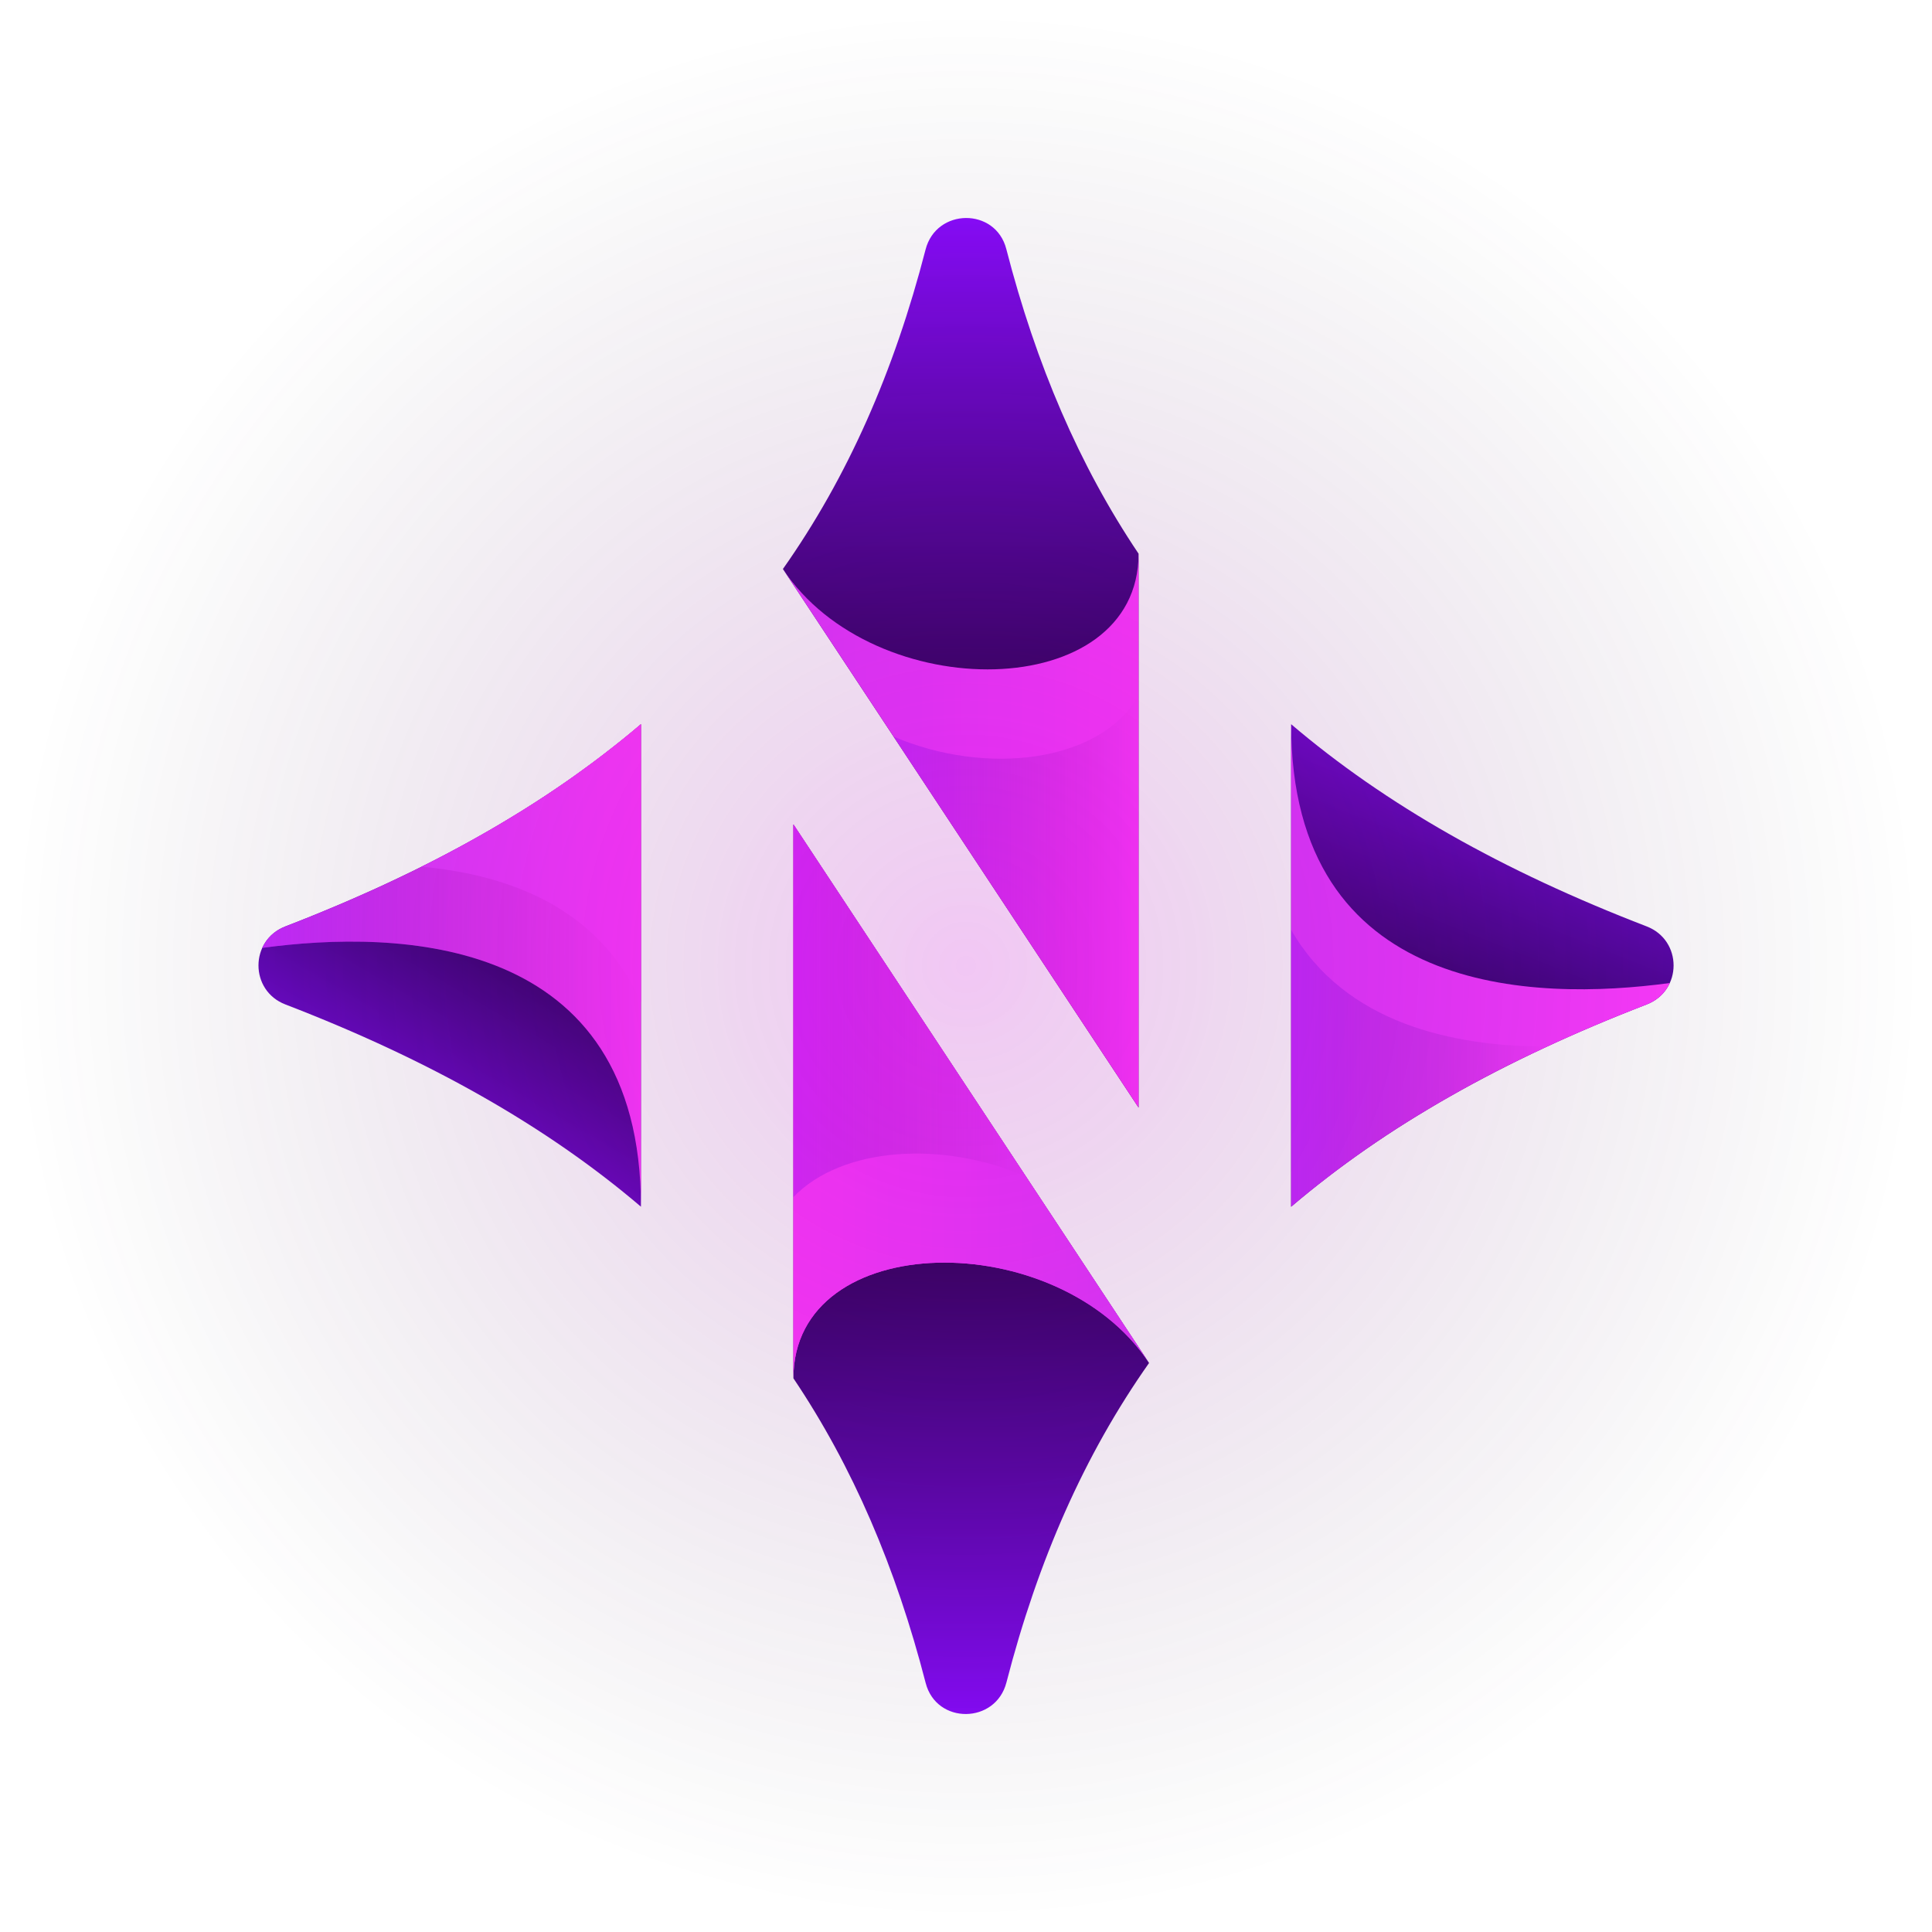<svg xmlns="http://www.w3.org/2000/svg" width="56" height="56" viewBox="0 0 56 56" fill="none">
  <path d="M33.002 32.104V16.049C31.282 13.49 30.032 10.567 29.168 7.218C28.857 6.009 27.14 6.024 26.828 7.233C25.915 10.771 24.569 13.833 22.693 16.493L33.002 32.104Z" fill="url(#paint0_linear_373_10912)"/>
  <path d="M37.424 20.991V34.977C40.154 32.649 43.551 30.724 47.729 29.115C48.77 28.715 48.77 27.253 47.729 26.852C43.551 25.244 40.154 23.319 37.424 20.991Z" fill="url(#paint1_linear_373_10912)"/>
  <path d="M22.693 16.493C25.326 20.479 33.002 20.406 33.002 16.049V32.104L22.693 16.493Z" fill="url(#paint2_linear_373_10912)"/>
  <path opacity="0.32" d="M25.902 21.351L33.003 32.104V20.159C31.89 22.114 28.571 22.495 25.902 21.351Z" fill="url(#paint3_linear_373_10912)"/>
  <path d="M22.998 23.896V39.951C24.718 42.51 25.968 45.433 26.831 48.782C27.143 49.992 28.86 49.976 29.172 48.767C30.085 45.229 31.431 42.167 33.306 39.507L22.998 23.896Z" fill="url(#paint4_linear_373_10912)"/>
  <path d="M33.306 39.507C30.674 35.521 22.998 35.594 22.998 39.951V23.897L33.306 39.507Z" fill="url(#paint5_linear_373_10912)"/>
  <path d="M33.306 39.507C30.674 35.521 22.998 35.594 22.998 39.951V23.897L33.306 39.507Z" fill="url(#paint6_linear_373_10912)"/>
  <path opacity="0.32" d="M29.741 34.108L22.998 23.896V34.698C24.398 33.237 27.345 33.052 29.741 34.108Z" fill="url(#paint7_linear_373_10912)"/>
  <path d="M38.21 34.335C38.352 34.223 38.496 34.112 38.641 34.002C38.715 33.946 38.788 33.891 38.862 33.836C39.009 33.727 39.157 33.619 39.307 33.513C39.376 33.464 39.444 33.414 39.513 33.366C39.719 33.222 39.928 33.079 40.141 32.938C40.153 32.93 40.165 32.922 40.177 32.914C40.402 32.765 40.631 32.619 40.864 32.474C40.935 32.43 41.008 32.386 41.08 32.342C41.245 32.241 41.411 32.141 41.579 32.041C41.663 31.992 41.748 31.942 41.834 31.893C42.001 31.796 42.17 31.701 42.341 31.606C42.421 31.562 42.5 31.517 42.581 31.473C42.806 31.35 43.034 31.229 43.265 31.109C43.291 31.096 43.315 31.083 43.341 31.07C43.597 30.937 43.858 30.807 44.123 30.678C44.203 30.639 44.284 30.601 44.365 30.562C44.554 30.472 44.744 30.382 44.937 30.293C45.033 30.249 45.129 30.205 45.225 30.162C45.415 30.076 45.606 29.991 45.799 29.907C45.891 29.867 45.982 29.827 46.075 29.788C46.32 29.683 46.569 29.579 46.821 29.476C46.859 29.461 46.896 29.445 46.935 29.429C47.197 29.323 47.461 29.219 47.729 29.115C48.055 28.99 48.279 28.761 48.401 28.493C44.478 29.025 37.424 28.884 37.424 20.991V34.977C37.618 34.812 37.817 34.648 38.019 34.486C38.082 34.435 38.146 34.386 38.21 34.335Z" fill="url(#paint8_linear_373_10912)"/>
  <path opacity="0.32" d="M44.365 30.562C44.526 30.485 44.688 30.409 44.851 30.334C42.11 30.338 38.986 29.662 37.424 26.953V34.978C37.618 34.812 37.817 34.648 38.019 34.487C38.082 34.436 38.147 34.386 38.211 34.335C38.353 34.223 38.496 34.112 38.641 34.002C38.715 33.946 38.789 33.891 38.863 33.836C39.009 33.727 39.158 33.62 39.307 33.513C39.376 33.464 39.444 33.415 39.514 33.366C39.72 33.222 39.928 33.079 40.141 32.938C40.153 32.93 40.165 32.922 40.177 32.914C40.402 32.765 40.632 32.619 40.864 32.474C40.935 32.43 41.008 32.386 41.08 32.342C41.245 32.241 41.411 32.141 41.579 32.042C41.664 31.992 41.749 31.942 41.834 31.893C42.002 31.797 42.171 31.701 42.341 31.606C42.421 31.562 42.501 31.517 42.581 31.473C42.806 31.351 43.034 31.229 43.266 31.11C43.291 31.096 43.316 31.083 43.341 31.07C43.598 30.937 43.859 30.807 44.123 30.678C44.203 30.639 44.284 30.601 44.365 30.562Z" fill="url(#paint9_linear_373_10912)"/>
  <path d="M18.578 34.977V20.991C15.848 23.319 12.451 25.244 8.273 26.852C7.232 27.253 7.232 28.715 8.273 29.115C12.451 30.724 15.848 32.649 18.578 34.977Z" fill="url(#paint10_linear_373_10912)"/>
  <path d="M17.984 21.481C17.92 21.532 17.856 21.582 17.791 21.633C17.649 21.745 17.506 21.856 17.361 21.966C17.287 22.022 17.214 22.077 17.14 22.132C16.993 22.241 16.844 22.349 16.694 22.456C16.626 22.504 16.558 22.553 16.489 22.602C16.282 22.746 16.074 22.889 15.861 23.03C15.849 23.038 15.837 23.046 15.825 23.054C15.6 23.203 15.37 23.349 15.138 23.494C15.067 23.538 14.995 23.582 14.922 23.626C14.757 23.727 14.591 23.828 14.422 23.927C14.338 23.977 14.254 24.026 14.169 24.075C14.001 24.172 13.832 24.267 13.661 24.362C13.581 24.407 13.502 24.451 13.421 24.495C13.195 24.619 12.966 24.74 12.733 24.861C12.709 24.873 12.686 24.886 12.662 24.898C12.405 25.031 12.143 25.161 11.878 25.29C11.799 25.329 11.719 25.366 11.639 25.405C11.449 25.496 11.258 25.586 11.064 25.676C10.969 25.719 10.873 25.763 10.777 25.806C10.587 25.892 10.395 25.977 10.201 26.061C10.111 26.101 10.02 26.141 9.928 26.18C9.682 26.285 9.433 26.389 9.181 26.492C9.143 26.508 9.105 26.524 9.067 26.539C8.805 26.645 8.541 26.75 8.273 26.853C7.947 26.978 7.723 27.207 7.602 27.475C11.524 26.943 18.578 27.084 18.578 34.978V20.991C18.384 21.156 18.185 21.32 17.984 21.481Z" fill="url(#paint11_linear_373_10912)"/>
  <path opacity="0.32" d="M17.984 21.481C17.92 21.532 17.856 21.582 17.791 21.633C17.649 21.745 17.506 21.856 17.361 21.966C17.287 22.022 17.214 22.077 17.14 22.132C16.993 22.241 16.844 22.349 16.694 22.456C16.626 22.504 16.558 22.553 16.489 22.602C16.282 22.746 16.074 22.889 15.861 23.03C15.849 23.038 15.837 23.046 15.825 23.054C15.6 23.203 15.37 23.349 15.138 23.494C15.067 23.538 14.995 23.582 14.922 23.626C14.757 23.727 14.591 23.828 14.422 23.927C14.338 23.977 14.254 24.026 14.169 24.075C14.001 24.172 13.832 24.267 13.661 24.362C13.581 24.407 13.502 24.451 13.421 24.495C13.195 24.619 12.966 24.74 12.733 24.861C12.709 24.873 12.686 24.886 12.662 24.898C12.405 25.031 12.143 25.161 11.878 25.29C11.799 25.329 11.719 25.366 11.639 25.405C11.449 25.496 11.258 25.586 11.064 25.676C10.969 25.719 10.873 25.763 10.777 25.806C10.587 25.892 10.395 25.977 10.201 26.061C10.111 26.101 10.02 26.141 9.928 26.18C9.682 26.285 9.433 26.389 9.181 26.492C9.143 26.508 9.105 26.524 9.067 26.539C8.805 26.645 8.541 26.75 8.273 26.853C7.947 26.978 7.723 27.207 7.602 27.475C11.524 26.943 18.578 27.084 18.578 34.978V20.991C18.384 21.156 18.185 21.32 17.984 21.481Z" fill="url(#paint12_linear_373_10912)"/>
  <path d="M18.578 29.056V20.991C18.383 21.156 18.185 21.32 17.983 21.481C17.92 21.532 17.855 21.582 17.791 21.633C17.649 21.745 17.506 21.856 17.36 21.966C17.287 22.022 17.213 22.077 17.139 22.132C16.992 22.241 16.844 22.349 16.694 22.456C16.625 22.504 16.558 22.553 16.488 22.602C16.282 22.746 16.073 22.889 15.861 23.03C15.849 23.038 15.837 23.046 15.825 23.054C15.6 23.203 15.37 23.349 15.138 23.494C15.067 23.538 14.994 23.582 14.922 23.626C14.757 23.727 14.591 23.828 14.422 23.927C14.338 23.977 14.253 24.026 14.168 24.075C14.001 24.172 13.831 24.267 13.66 24.362C13.581 24.407 13.501 24.451 13.421 24.495C13.194 24.619 12.965 24.74 12.733 24.861C12.709 24.873 12.686 24.886 12.661 24.898C12.515 24.974 12.364 25.048 12.215 25.122C14.768 25.354 17.375 26.327 18.578 29.056Z" fill="url(#paint13_linear_373_10912)"/>
  <path opacity="0.22" d="M28 0C12.536 0 0 12.536 0 28C0 43.464 12.536 56 28 56C43.464 56 56 43.464 56 28C56 12.536 43.464 0 28 0Z" fill="url(#paint14_radial_373_10912)"/>
  <defs>
    <linearGradient id="paint0_linear_373_10912" x1="27.848" y1="20.364" x2="27.848" y2="6.159" gradientUnits="userSpaceOnUse">
      <stop offset="0" stop-color="#2A0056"/>
      <stop offset="1" stop-color="#8A0BFF"/>
    </linearGradient>
    <linearGradient id="paint1_linear_373_10912" x1="40.818" y1="30.02" x2="44.777" y2="20.045" gradientUnits="userSpaceOnUse">
      <stop offset="0" stop-color="#2A0056"/>
      <stop offset="1" stop-color="#8A0BFF"/>
    </linearGradient>
    <linearGradient id="paint2_linear_373_10912" x1="22.693" y1="24.076" x2="33.002" y2="24.076" gradientUnits="userSpaceOnUse">
      <stop stop-color="#DF38FF"/>
      <stop offset="1" stop-color="#FF39FF"/>
    </linearGradient>
    <linearGradient id="paint3_linear_373_10912" x1="25.902" y1="26.131" x2="33.003" y2="26.131" gradientUnits="userSpaceOnUse">
      <stop stop-color="#8A0BFF"/>
      <stop offset="0.999" stop-color="#2A0056" stop-opacity="0"/>
    </linearGradient>
    <linearGradient id="paint4_linear_373_10912" x1="28.152" y1="36.106" x2="28.152" y2="50.311" gradientUnits="userSpaceOnUse">
      <stop offset="0" stop-color="#2A0056"/>
      <stop offset="1" stop-color="#8A0BFF"/>
    </linearGradient>
    <linearGradient id="paint5_linear_373_10912" x1="33.306" y1="31.924" x2="22.998" y2="31.924" gradientUnits="userSpaceOnUse">
      <stop stop-color="#DF38FF"/>
      <stop offset="1" stop-color="#FF39FF"/>
    </linearGradient>
    <linearGradient id="paint6_linear_373_10912" x1="33.306" y1="31.924" x2="22.998" y2="31.924" gradientUnits="userSpaceOnUse">
      <stop stop-color="#DF38FF"/>
      <stop offset="1" stop-color="#FF39FF"/>
    </linearGradient>
    <linearGradient id="paint7_linear_373_10912" x1="22.998" y1="29.297" x2="29.741" y2="29.297" gradientUnits="userSpaceOnUse">
      <stop stop-color="#8A0BFF"/>
      <stop offset="0.999" stop-color="#2A0056" stop-opacity="0"/>
    </linearGradient>
    <linearGradient id="paint8_linear_373_10912" x1="37.424" y1="27.984" x2="48.4" y2="27.984" gradientUnits="userSpaceOnUse">
      <stop stop-color="#DF38FF"/>
      <stop offset="1" stop-color="#FF39FF"/>
    </linearGradient>
    <linearGradient id="paint9_linear_373_10912" x1="37.424" y1="30.965" x2="44.851" y2="30.965" gradientUnits="userSpaceOnUse">
      <stop stop-color="#8A0BFF"/>
      <stop offset="0.999" stop-color="#2A0056" stop-opacity="0"/>
    </linearGradient>
    <linearGradient id="paint10_linear_373_10912" x1="11.027" y1="34.744" x2="15.73" y2="26.711" gradientUnits="userSpaceOnUse">
      <stop stop-color="#8A0BFF"/>
      <stop offset="1" stop-color="#2A0056"/>
    </linearGradient>
    <linearGradient id="paint11_linear_373_10912" x1="7.602" y1="27.984" x2="18.578" y2="27.984" gradientUnits="userSpaceOnUse">
      <stop stop-color="#DF38FF"/>
      <stop offset="1" stop-color="#FF39FF"/>
    </linearGradient>
    <linearGradient id="paint12_linear_373_10912" x1="7.602" y1="27.984" x2="18.578" y2="27.984" gradientUnits="userSpaceOnUse">
      <stop stop-color="#8A0BFF"/>
      <stop offset="0.999" stop-color="#2A0056" stop-opacity="0"/>
    </linearGradient>
    <linearGradient id="paint13_linear_373_10912" x1="12.215" y1="25.023" x2="18.578" y2="25.023" gradientUnits="userSpaceOnUse">
      <stop stop-color="#DF38FF"/>
      <stop offset="1" stop-color="#FF39FF"/>
    </linearGradient>
    <radialGradient id="paint14_radial_373_10912" cx="0" cy="0" r="1" gradientUnits="userSpaceOnUse" gradientTransform="translate(28 28) scale(27.906)">
      <stop stop-color="#C200CE"/>
      <stop offset="0.999" stop-color="#20242B" stop-opacity="0"/>
    </radialGradient>
  </defs>
</svg>